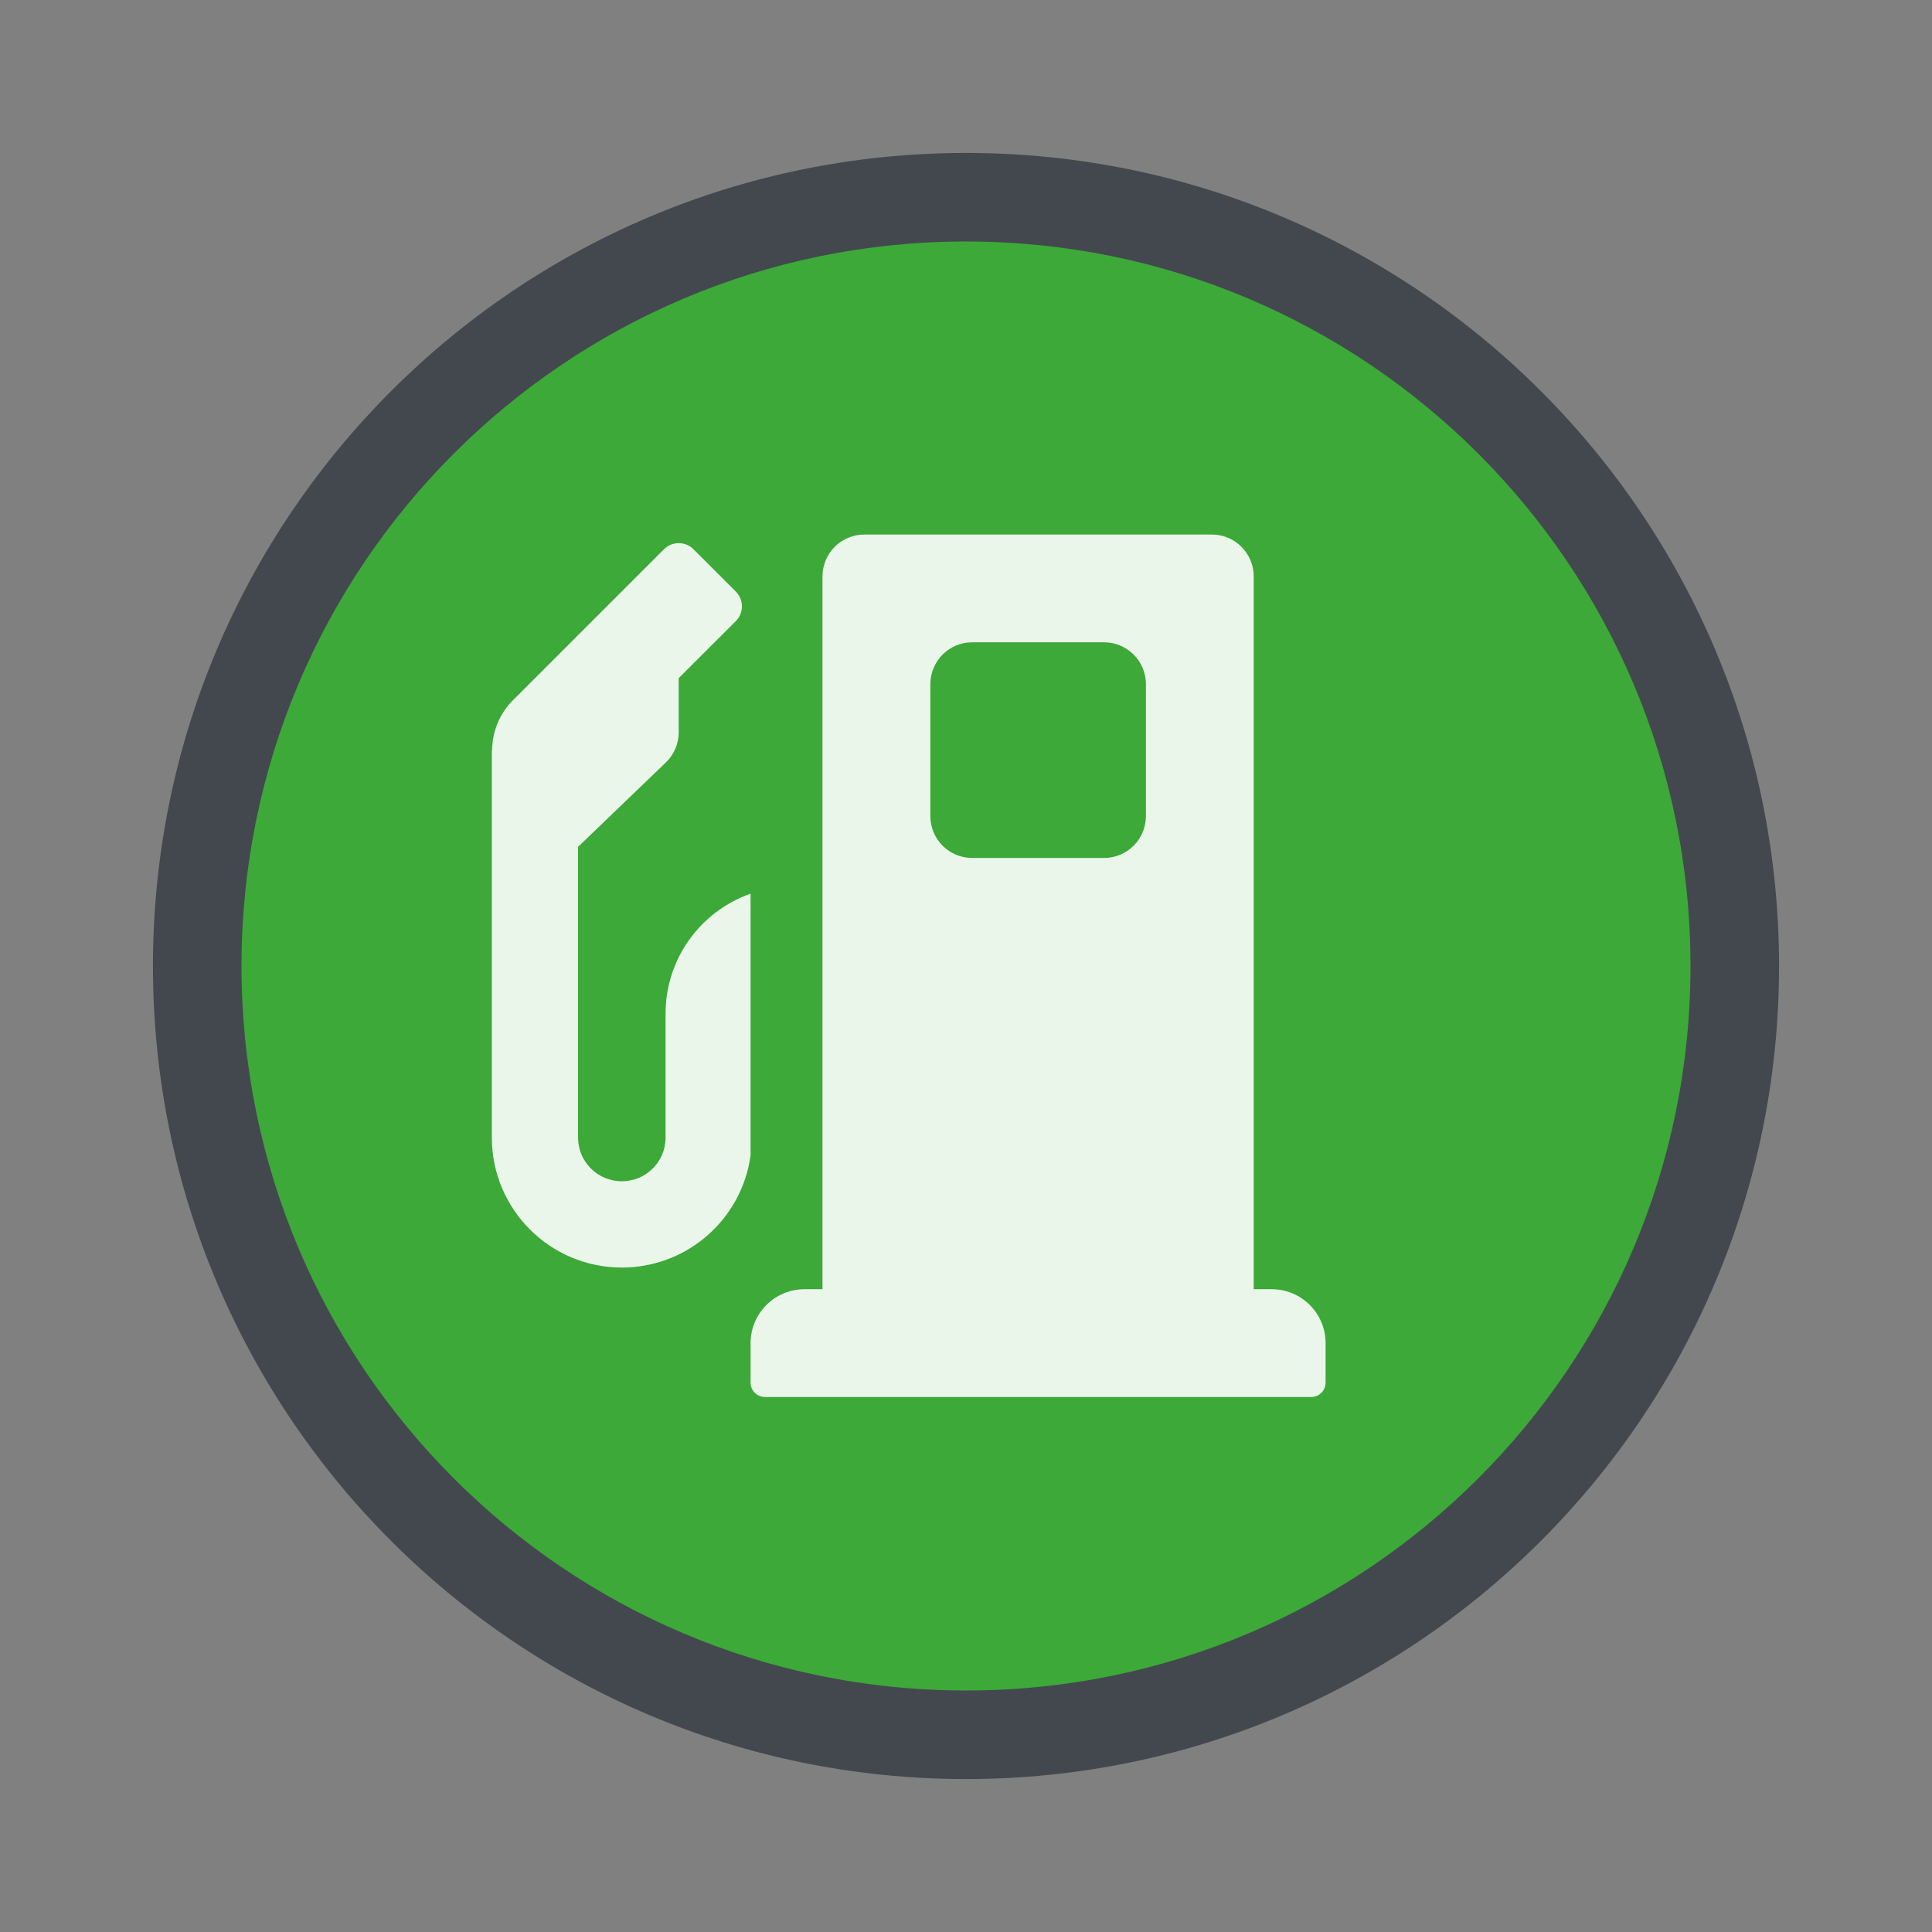 <?xml version="1.0" encoding="utf-8"?>
<svg xmlns="http://www.w3.org/2000/svg" viewbox="0 0 24.0 24.0" width="24" height="24" fill="none"><rect width="100%" height="100%" fill="#808080" stroke="none"/><g transform="matrix(1.00,0.00,0.00,1.00,1.90,1.90)"><g transform="matrix(1.00,0.00,0.00,1.00,0.00,0.00)" fill="#1c232e" fill-opacity="0.6"><path d="M0 10.1C0 4.522 4.522 0 10.1 0L10.1 0C15.678 0 20.2 4.522 20.2 10.1L20.2 10.1C20.2 15.678 15.678 20.2 10.1 20.2L10.1 20.2C4.522 20.2 0 15.678 0 10.1L0 10.1Z"/></g><g fill="#3ca938" fill-opacity="1"><g transform="matrix(1.00,0.00,0.00,-1.00,1.10,19.10)"><path d="M0 9C0 4.029 4.029 0 9 0C13.971 0 18 4.029 18 9C18 13.971 13.971 18 9 18C4.029 18 0 13.971 0 9Z" fill-rule="evenodd"/></g></g><g fill="#ffffff" fill-opacity="0.898" transform="matrix(1.00,0.00,0.00,1.00,3.85,3.85)"><g transform="matrix(1.00,0.00,0.00,1.00,0.36,0.89)"><path d="M4.107 9.375L4.107 0.521C4.107 0.233 4.341 5.94762e-16 4.628 0L8.944 0C9.231 0 9.464 0.233 9.464 0.521L9.464 9.375L9.688 9.375C10.057 9.375 10.357 9.675 10.357 10.045L10.357 10.536C10.357 10.634 10.277 10.714 10.179 10.714L3.393 10.714C3.294 10.714 3.214 10.634 3.214 10.536L3.214 10.045C3.214 9.675 3.514 9.375 3.884 9.375L4.107 9.375ZM7.604 1.339L5.967 1.339C5.68 1.339 5.447 1.572 5.447 1.86L5.447 3.497C5.447 3.785 5.68 4.018 5.967 4.018L7.604 4.018C7.892 4.018 8.125 3.785 8.125 3.497L8.125 1.86C8.125 1.572 7.892 1.339 7.604 1.339ZM0.003 2.677C0.006 2.445 0.097 2.223 0.262 2.059L2.138 0.183C2.239 0.082 2.404 0.082 2.505 0.183L3.03 0.708C3.132 0.809 3.132 0.975 3.03 1.076L2.321 1.784L2.321 2.456C2.321 2.598 2.264 2.733 2.162 2.831L1.071 3.88L1.071 7.492C1.071 7.792 1.314 8.034 1.615 8.034C1.915 8.034 2.158 7.792 2.158 7.492L2.158 5.951C2.158 5.263 2.599 4.677 3.214 4.462L3.214 7.712C3.107 8.5 2.432 9.106 1.615 9.106C0.723 9.106 0 8.383 0 7.492L0 2.677L0.003 2.677Z" fill-rule="evenodd"/></g></g></g></svg>
